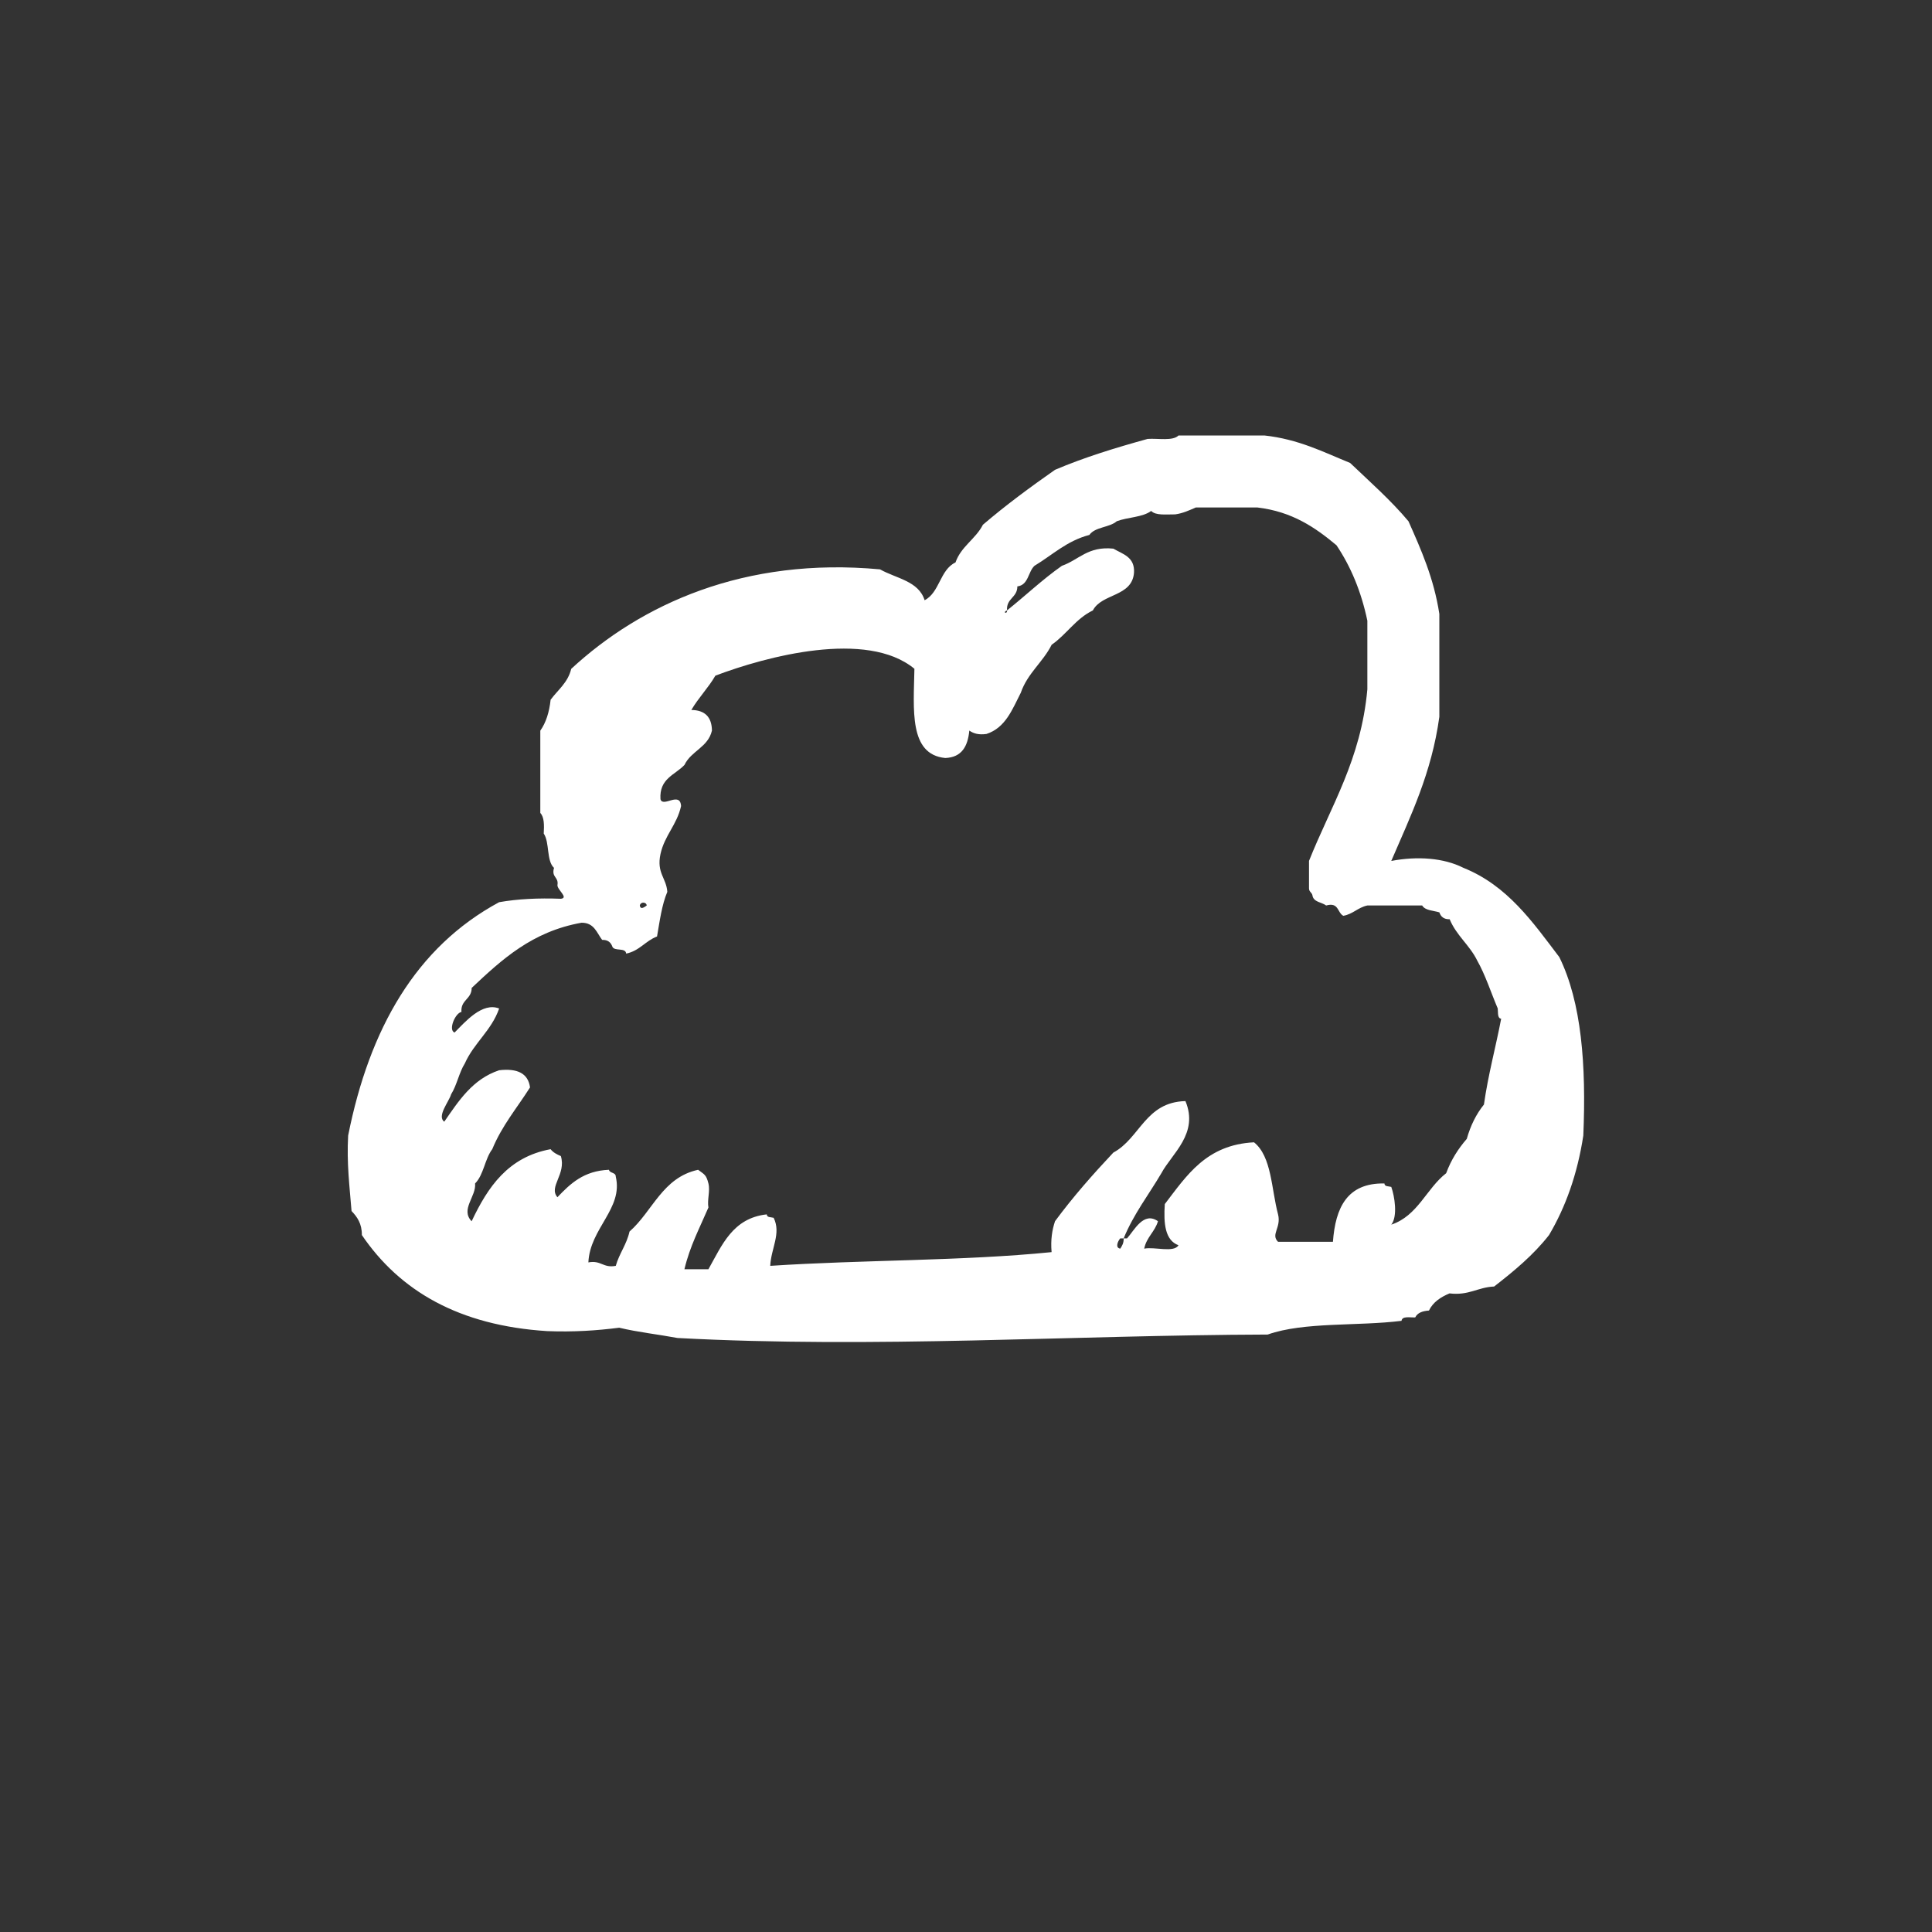 <?xml version="1.0" encoding="UTF-8" standalone="no"?>
<svg width="200px" height="200px" viewBox="0 0 50 50" version="1.1" xmlns="http://www.w3.org/2000/svg" xmlns:xlink="http://www.w3.org/1999/xlink" xmlns:sketch="http://www.bohemiancoding.com/sketch/ns">
    <rect x="0" y="0" width="50" height="50" fill="#333333" stroke="none"/>
    <!-- Generator: Sketch 3.2.2 (9983) - http://www.bohemiancoding.com/sketch -->
    <title>Slice 1</title>
    <desc>Created with Sketch.</desc>
    <defs></defs>
    <g id="Page-1" stroke="none" stroke-width="1" fill="none" fill-rule="evenodd" sketch:type="MSPage">
        <g id="icons" sketch:type="MSLayerGroup" transform="translate(-190, 9)" fill="#FFFFFF">
            <g id="cloud" transform="translate(198, 2)" sketch:type="MSShapeGroup">
                <path class="cloud-path" d="M29.872,11.459 C29.362,11.201 28.68,11.153 28.006,11.281 C28.504,10.121 29.05,9.01 29.25,7.551 L29.25,4.888 C29.108,3.964 28.779,3.228 28.451,2.49 C27.992,1.943 27.455,1.471 26.941,0.981 C26.247,0.698 25.602,0.365 24.721,0.27 L22.5,0.27 C22.352,0.419 21.979,0.341 21.701,0.359 C20.867,0.589 20.051,0.84 19.303,1.159 C18.659,1.61 18.028,2.075 17.438,2.58 C17.248,2.952 16.873,3.14 16.728,3.556 C16.325,3.745 16.32,4.333 15.929,4.534 C15.775,4.035 15.19,3.97 14.775,3.735 C11.262,3.409 8.589,4.64 6.783,6.31 C6.697,6.668 6.438,6.854 6.25,7.109 C6.215,7.43 6.131,7.701 5.983,7.909 L5.983,10.04 C6.086,10.145 6.084,10.354 6.072,10.573 C6.228,10.801 6.137,11.277 6.338,11.461 C6.265,11.712 6.463,11.691 6.427,11.905 C6.415,12.023 6.726,12.236 6.516,12.26 C5.932,12.238 5.395,12.264 4.917,12.349 C2.764,13.511 1.561,15.623 1.01,18.388 C0.97,19.109 1.048,19.711 1.098,20.341 C1.243,20.493 1.367,20.664 1.365,20.963 C2.347,22.408 3.878,23.305 6.16,23.449 C6.838,23.476 7.448,23.435 8.025,23.361 C8.502,23.476 9.035,23.534 9.534,23.627 C14.638,23.901 19.715,23.554 24.807,23.538 C25.747,23.205 27.14,23.325 28.271,23.183 C28.288,23.052 28.486,23.101 28.626,23.094 C28.684,22.975 28.815,22.928 28.981,22.917 C29.087,22.697 29.285,22.569 29.513,22.473 C30.018,22.533 30.242,22.313 30.668,22.295 C31.184,21.894 31.686,21.479 32.089,20.963 C32.518,20.238 32.823,19.388 32.976,18.388 C33.053,16.564 32.931,14.941 32.355,13.77 C31.666,12.862 31.013,11.917 29.872,11.459 L29.872,11.459 Z M8.736,12.436 C8.657,12.491 8.577,12.543 8.558,12.436 C8.581,12.324 8.736,12.346 8.736,12.436 L8.736,12.436 Z M30.404,17.586 C30.205,17.832 30.058,18.128 29.96,18.474 C29.74,18.728 29.554,19.016 29.427,19.362 C28.912,19.764 28.694,20.464 28.006,20.694 C28.178,20.478 28.091,19.951 28.006,19.717 C27.938,19.697 27.831,19.714 27.829,19.628 C26.863,19.61 26.561,20.255 26.496,21.138 L25.076,21.138 C24.879,20.944 25.163,20.776 25.076,20.428 C24.901,19.774 24.914,18.932 24.454,18.563 C23.215,18.626 22.711,19.425 22.145,20.161 C22.111,20.669 22.152,21.1 22.5,21.227 C22.377,21.429 21.882,21.26 21.612,21.315 C21.671,21.018 21.888,20.88 21.968,20.605 C21.594,20.343 21.355,20.843 21.168,21.049 L21.08,21.049 C21.085,21.171 21.038,21.244 20.992,21.315 C20.853,21.292 20.93,21.12 20.992,21.049 L21.08,21.049 C21.338,20.419 21.728,19.921 22.057,19.361 C22.33,18.853 23.03,18.337 22.679,17.496 C21.639,17.523 21.507,18.455 20.813,18.829 C20.283,19.393 19.769,19.975 19.304,20.605 C19.23,20.827 19.187,21.081 19.215,21.405 C16.903,21.637 14.321,21.602 11.934,21.76 C11.952,21.314 12.223,20.921 12.022,20.517 C11.952,20.496 11.846,20.514 11.844,20.428 C10.963,20.524 10.686,21.223 10.334,21.848 L9.713,21.848 C9.854,21.25 10.112,20.768 10.334,20.25 C10.298,20.052 10.383,19.823 10.334,19.628 C10.277,19.4 10.232,19.398 10.067,19.274 C9.143,19.474 8.891,20.347 8.292,20.872 C8.216,21.211 8.028,21.437 7.936,21.76 C7.607,21.823 7.556,21.608 7.227,21.671 C7.268,20.786 8.132,20.279 7.936,19.451 C7.936,19.334 7.781,19.37 7.759,19.274 C7.105,19.3 6.758,19.635 6.426,19.984 C6.19,19.713 6.659,19.391 6.515,18.919 C6.41,18.876 6.314,18.824 6.249,18.741 C5.148,18.944 4.624,19.721 4.206,20.606 C3.908,20.3 4.33,19.963 4.295,19.628 C4.518,19.407 4.547,18.992 4.74,18.74 C4.99,18.131 5.385,17.668 5.717,17.142 C5.668,16.776 5.387,16.644 4.918,16.698 C4.23,16.927 3.873,17.488 3.497,18.03 C3.3,17.885 3.622,17.509 3.675,17.32 C3.824,17.085 3.881,16.756 4.03,16.521 C4.267,15.989 4.719,15.671 4.918,15.1 C4.481,14.928 4.04,15.445 3.764,15.722 C3.594,15.659 3.782,15.215 3.942,15.189 C3.919,14.871 4.207,14.864 4.207,14.567 C4.986,13.835 5.768,13.108 7.05,12.88 C7.377,12.878 7.442,13.138 7.583,13.324 C7.736,13.32 7.811,13.393 7.849,13.502 C7.904,13.626 8.191,13.515 8.205,13.679 C8.55,13.61 8.704,13.349 9.004,13.236 C9.074,12.832 9.129,12.414 9.27,12.081 C9.246,11.722 8.988,11.594 9.093,11.104 C9.199,10.619 9.519,10.347 9.626,9.861 C9.601,9.469 9.156,9.909 9.093,9.683 C9.058,9.145 9.472,9.056 9.715,8.795 C9.886,8.433 10.326,8.341 10.425,7.907 C10.42,7.556 10.243,7.378 9.892,7.374 C10.077,7.056 10.33,6.804 10.514,6.486 C11.825,5.989 14.432,5.29 15.665,6.308 C15.645,7.364 15.519,8.526 16.463,8.617 C16.892,8.601 17.047,8.313 17.086,7.907 C17.19,7.981 17.324,8.024 17.529,7.995 C18.022,7.836 18.197,7.361 18.418,6.929 C18.592,6.423 18.99,6.139 19.217,5.686 C19.601,5.42 19.843,5.01 20.283,4.798 C20.516,4.351 21.298,4.452 21.348,3.821 C21.372,3.411 21.056,3.342 20.814,3.199 C20.154,3.13 19.921,3.49 19.482,3.643 C18.978,3.997 18.54,4.416 18.062,4.797 C18.072,4.904 17.933,4.852 18.062,4.797 C18.04,4.479 18.329,4.472 18.329,4.176 C18.619,4.141 18.604,3.8 18.772,3.643 C19.235,3.365 19.607,2.997 20.193,2.844 C20.339,2.634 20.714,2.655 20.903,2.489 C21.182,2.384 21.573,2.389 21.792,2.223 C21.907,2.345 22.177,2.311 22.414,2.312 C22.621,2.283 22.78,2.205 22.947,2.134 L24.545,2.134 C25.443,2.241 26.04,2.653 26.588,3.111 C26.957,3.66 27.228,4.306 27.387,5.064 L27.387,6.84 C27.223,8.66 26.442,9.861 25.877,11.28 L25.877,11.991 C25.877,12.08 25.949,12.096 25.965,12.168 C25.99,12.351 26.204,12.345 26.321,12.434 C26.651,12.34 26.608,12.621 26.765,12.701 C27.016,12.656 27.142,12.486 27.386,12.434 L28.806,12.434 C28.882,12.566 29.093,12.563 29.251,12.612 C29.288,12.723 29.366,12.794 29.517,12.79 C29.69,13.21 30.033,13.458 30.228,13.855 C30.442,14.233 30.584,14.682 30.761,15.098 C30.775,15.203 30.746,15.35 30.85,15.365 C30.707,16.114 30.514,16.809 30.404,17.586 L30.404,17.586 Z" id="Shape"></path>
            </g>
        </g>
    </g>
</svg>